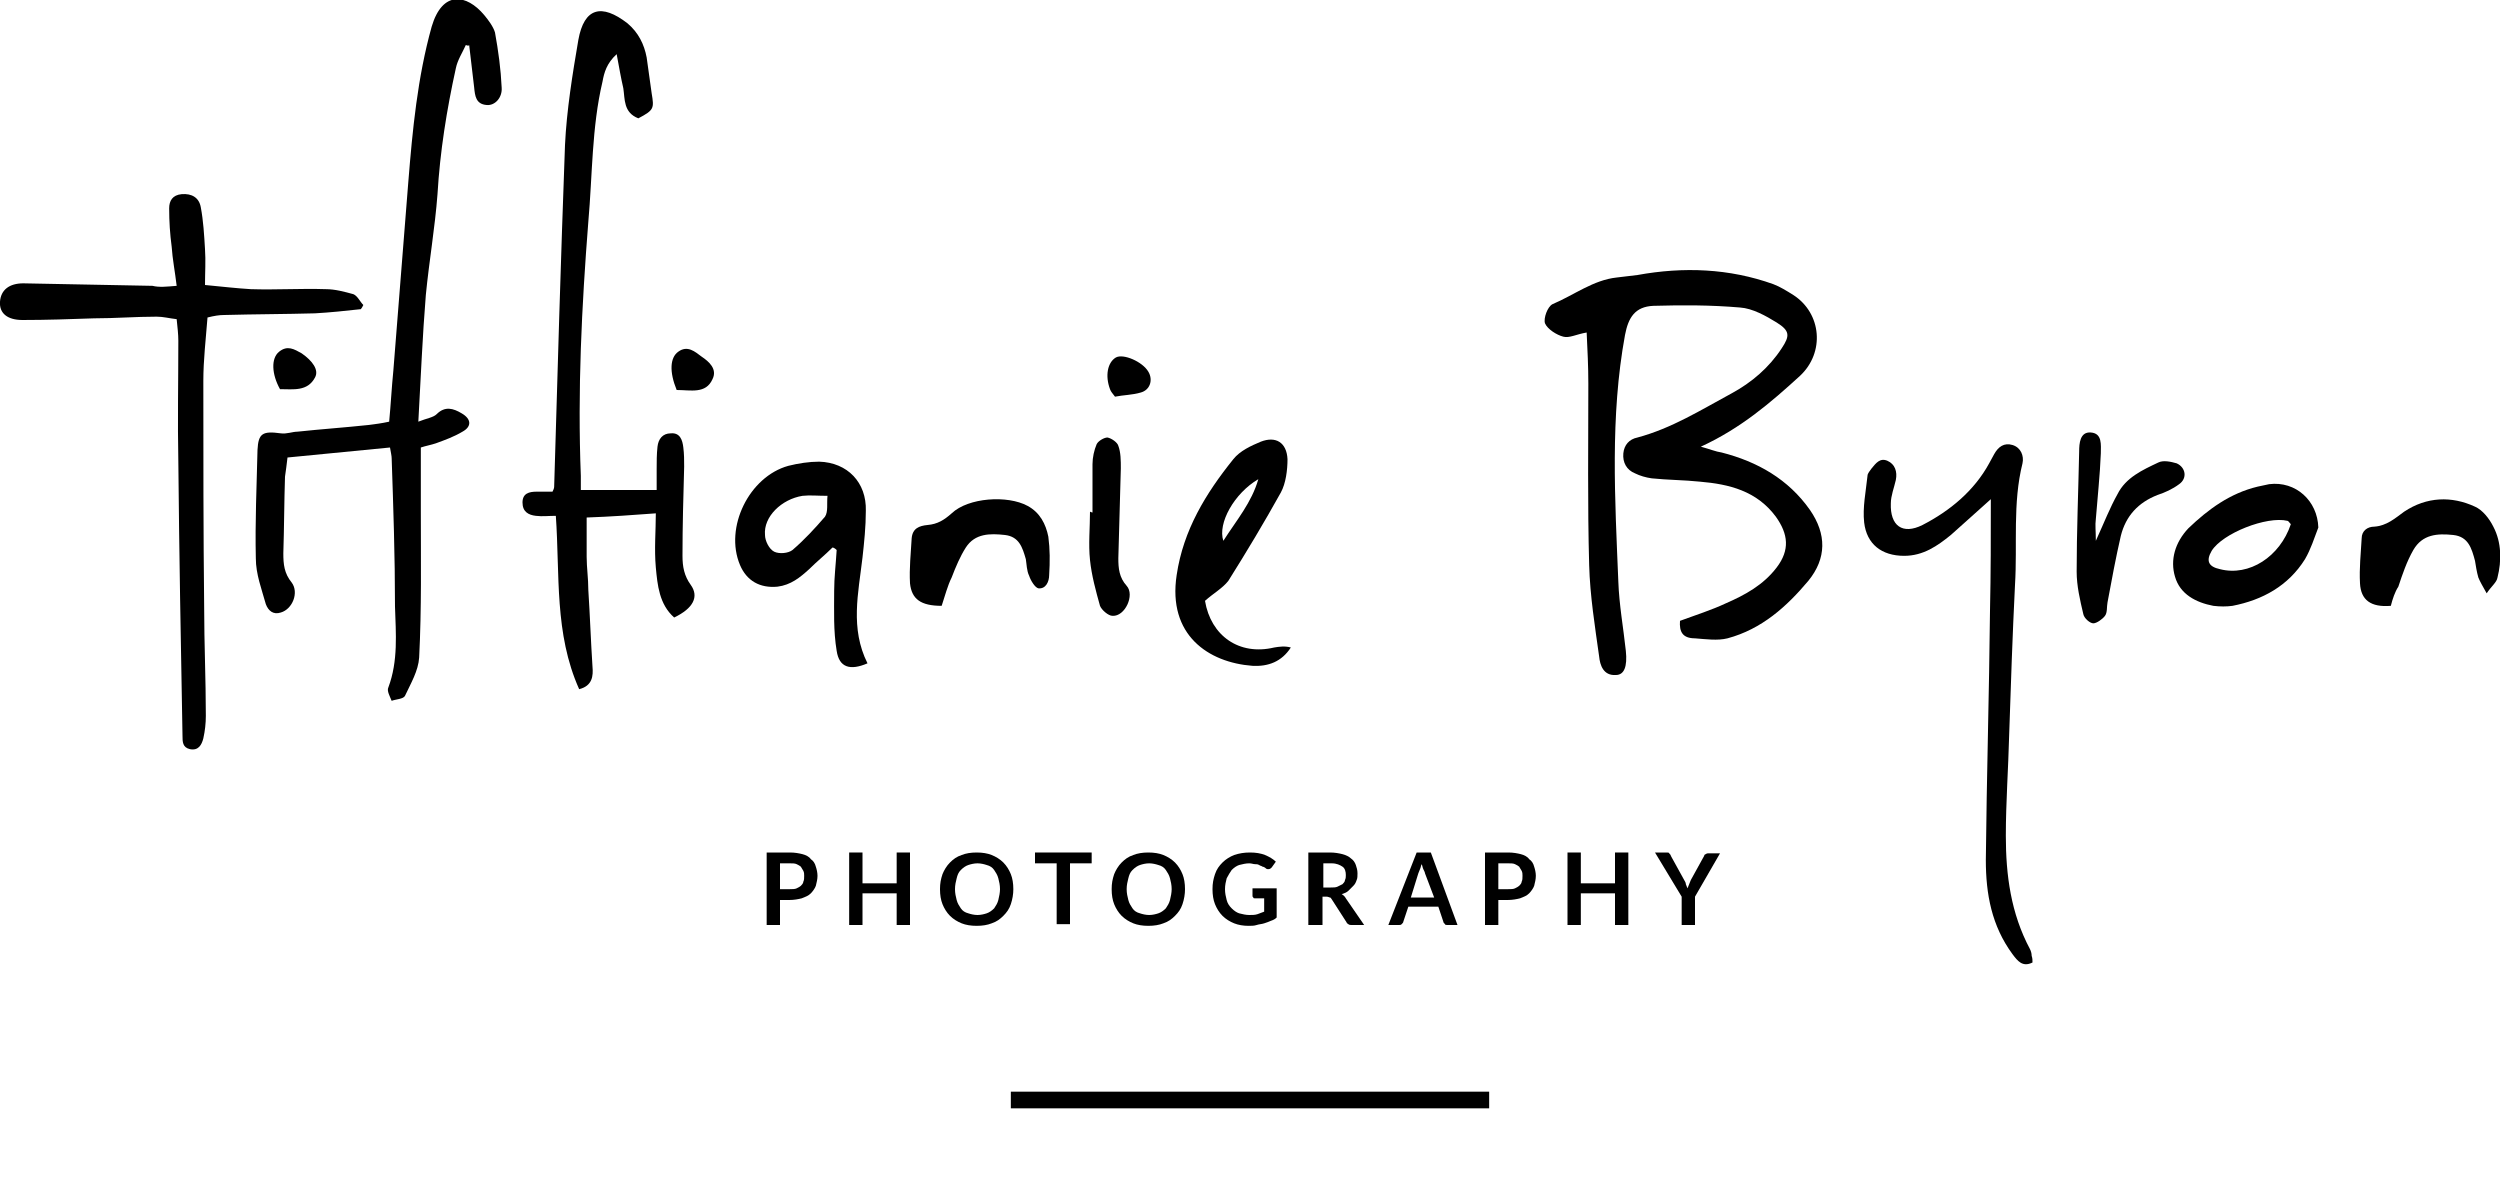 <?xml version="1.0" encoding="utf-8"?>
<!-- Generator: Adobe Illustrator 18.0.0, SVG Export Plug-In . SVG Version: 6.00 Build 0)  -->
<!DOCTYPE svg PUBLIC "-//W3C//DTD SVG 1.1//EN" "http://www.w3.org/Graphics/SVG/1.1/DTD/svg11.dtd">
<svg version="1.1" id="Layer_1" xmlns="http://www.w3.org/2000/svg" xmlns:xlink="http://www.w3.org/1999/xlink" x="0px" y="0px"
	 viewBox="0 0 300 144.5" enable-background="new 0 0 300 144.5" xml:space="preserve">
<g>
	<path d="M201.6,74.5c1.9-0.7,3.8-1.3,5.5-2.1c2.3-1,4.5-2.2,6.1-4.3c1.6-2.1,1.4-4-0.1-6.1c-2.3-3.1-5.6-3.9-9.1-4.2
		c-1.9-0.2-3.9-0.2-5.8-0.4c-0.7-0.1-1.4-0.3-2-0.6c-1-0.4-1.5-1.3-1.4-2.4c0.1-1,0.7-1.7,1.7-1.9c4.1-1.1,7.6-3.3,11.3-5.3
		c2.4-1.3,4.5-3.1,6-5.4c1-1.5,1-2.1-0.6-3.1c-1.3-0.8-2.9-1.7-4.4-1.8c-3.5-0.3-6.9-0.3-10.4-0.2c-2.2,0.1-3,1.4-3.4,3.5
		c-1.8,9.8-1.2,19.7-0.8,29.6c0.1,2.8,0.6,5.5,0.9,8.3c0.2,1.9-0.2,2.9-1.2,2.9c-1.5,0.1-1.9-1.2-2-2.2c-0.5-3.6-1.1-7.3-1.2-11
		c-0.2-7.3-0.1-14.5-0.1-21.8c0-2-0.1-4-0.2-6.1c-1.2,0.2-2.1,0.7-2.8,0.5c-0.8-0.2-1.9-0.9-2.2-1.6c-0.2-0.6,0.3-2,0.9-2.3
		c2.6-1.1,4.9-2.9,7.7-3.2c0.8-0.1,1.7-0.2,2.5-0.3c5.5-1,11-0.8,16.3,1.1c0.8,0.3,1.6,0.8,2.4,1.3c3.4,2.2,3.8,6.9,0.8,9.7
		c-3.5,3.2-7.1,6.3-11.9,8.5c1.1,0.3,1.8,0.6,2.5,0.7c4.3,1.1,8,3.2,10.6,6.9c2,2.9,2,5.8-0.2,8.5c-2.6,3.1-5.6,5.8-9.7,6.9
		c-1.2,0.3-2.6,0.1-3.9,0C201.9,76.6,201.5,75.8,201.6,74.5z"/>
	<path d="M55.9,5.4c-0.4,0.9-1,1.8-1.2,2.8c-1.1,5-1.9,10-2.2,15.1c-0.3,4-1,8-1.4,12.1c-0.4,4.9-0.6,9.9-0.9,15.2
		c1-0.4,1.8-0.5,2.2-0.9c1-1,2-0.7,3-0.1c1.2,0.7,1.2,1.6,0.1,2.2c-1,0.6-2.1,1-3.2,1.4c-0.6,0.2-1.2,0.3-1.8,0.5c0,2.6,0,5.1,0,7.6
		c0,5.9,0.1,11.7-0.2,17.6c-0.1,1.6-1,3.1-1.7,4.6c-0.2,0.4-1.1,0.4-1.6,0.6c-0.2-0.5-0.6-1.2-0.4-1.6c1.2-3.2,0.9-6.5,0.8-9.7
		C47.4,66.7,47.2,60.9,47,55c0-0.3-0.1-0.7-0.2-1.3c-4.1,0.4-8.1,0.8-12.3,1.2c-0.1,0.9-0.2,1.6-0.3,2.3c-0.1,3.1-0.1,6.1-0.2,9.2
		c0,1.3,0.1,2.4,1,3.5c0.9,1.2,0.1,3.2-1.3,3.6c-0.9,0.3-1.5-0.2-1.8-1c-0.5-1.8-1.2-3.6-1.2-5.5c-0.1-4.3,0.1-8.7,0.2-13
		c0.1-2,0.6-2.3,2.8-2c0.7,0.1,1.4-0.2,2-0.2c2.8-0.3,5.7-0.5,8.5-0.8c0.8-0.1,1.6-0.2,2.5-0.4c0.2-2.1,0.3-4.1,0.5-6.1
		c0.6-7.6,1.2-15.2,1.8-22.7c0.5-6.2,1.1-12.5,2.8-18.6c1.3-4.4,4.2-3.9,6.3-1.4c0.5,0.6,1.1,1.4,1.3,2.1c0.4,2.2,0.7,4.4,0.8,6.6
		c0.1,1.2-0.8,2.2-1.8,2.1c-1.3-0.1-1.4-1.1-1.5-2.1c-0.2-1.7-0.4-3.4-0.6-5.1C56.3,5.5,56.1,5.5,55.9,5.4z"/>
	<path d="M76.6,14.2c-1.8-0.7-1.6-2.3-1.8-3.6c-0.3-1.3-0.5-2.5-0.8-4.1c-1.2,1.1-1.5,2.2-1.7,3.3C71,15.3,71.1,21,70.6,26.6
		c-0.8,10.2-1.3,20.3-0.9,30.5c0,0.5,0,1.1,0,1.7c3,0,5.9,0,9.1,0c0-0.9,0-1.7,0-2.5c0-0.9,0-1.8,0.1-2.7c0.1-0.9,0.6-1.6,1.6-1.6
		c1.1-0.1,1.4,0.8,1.5,1.7c0.1,0.8,0.1,1.5,0.1,2.3c-0.1,3.6-0.2,7.1-0.2,10.7c0,1.3,0.2,2.4,1,3.5c1,1.4,0.3,2.8-2,3.9
		c-1.8-1.6-2-3.9-2.2-6c-0.2-2.2,0-4.4,0-6.5c-2.7,0.2-5.4,0.4-8.3,0.5c0,1.5,0,3.1,0,4.7c0,1.3,0.2,2.6,0.2,4
		c0.2,3.1,0.3,6.1,0.5,9.2c0.1,1.1,0,2.3-1.6,2.7C66.5,76,67.2,69,66.7,61.9c-0.9,0-1.6,0.1-2.4,0c-0.9-0.1-1.6-0.5-1.6-1.6
		c0-1.1,0.8-1.3,1.7-1.3c0.6,0,1.2,0,1.9,0c0.1-0.2,0.2-0.4,0.2-0.6c0.4-13.7,0.8-27.4,1.3-41c0.2-4.2,0.9-8.5,1.6-12.6
		c0.7-3.9,2.8-4.4,5.9-2c1.3,1.1,2,2.5,2.3,4.1c0.2,1.4,0.4,2.9,0.6,4.3C78.5,13,78.5,13.2,76.6,14.2z"/>
	<path d="M21.2,34.3c-0.2-1.7-0.5-3.2-0.6-4.7c-0.2-1.5-0.3-3-0.3-4.6c0-0.9,0.4-1.6,1.5-1.7c1.2-0.1,2.1,0.4,2.3,1.6
		c0.3,1.6,0.4,3.3,0.5,5c0.1,1.4,0,2.8,0,4.3c2.1,0.2,3.8,0.4,5.5,0.5c3,0.1,6-0.1,9,0c1.1,0,2.2,0.3,3.3,0.6
		c0.5,0.2,0.8,0.9,1.2,1.3c-0.1,0.2-0.2,0.4-0.3,0.5c-1.8,0.2-3.7,0.4-5.5,0.5c-3.6,0.1-7.2,0.1-10.9,0.2c-0.6,0-1.2,0.1-2,0.3
		c-0.2,2.6-0.5,5.1-0.5,7.6c0,9.1,0,18.2,0.1,27.2c0,4.3,0.2,8.6,0.2,13c0,0.9-0.1,1.8-0.3,2.7c-0.2,0.8-0.6,1.5-1.6,1.3
		c-0.9-0.2-0.9-0.9-0.9-1.6c-0.2-11-0.4-21.9-0.5-32.9c-0.1-4.8,0-9.6,0-14.5c0-0.8-0.1-1.6-0.2-2.6c-0.9-0.1-1.6-0.3-2.4-0.3
		c-2.5,0-5,0.2-7.5,0.2c-2.9,0.1-5.7,0.2-8.6,0.2c-1.8,0-2.8-0.8-2.7-2.2c0.1-1.4,1.1-2.2,2.8-2.2c5.2,0.1,10.3,0.2,15.5,0.3
		C19.1,34.5,20,34.4,21.2,34.3z"/>
	<path d="M238.9,59.9c-1.7,1.5-3.2,2.9-4.8,4.3c-1.6,1.3-3.3,2.5-5.6,2.5c-2.7,0-4.5-1.4-4.8-4c-0.2-1.8,0.2-3.7,0.4-5.6
		c0-0.3,0.3-0.6,0.5-0.9c0.5-0.6,1-1.3,1.9-0.9c0.9,0.4,1.2,1.3,1,2.3c-0.2,0.9-0.6,1.9-0.6,2.8c-0.1,2.7,1.4,3.8,3.8,2.6
		c3.3-1.7,6.2-4.1,8-7.4c0.2-0.4,0.4-0.7,0.6-1.1c0.5-0.9,1.2-1.4,2.2-1.1c1,0.3,1.4,1.3,1.2,2.2c-1.2,4.8-0.6,9.7-0.9,14.6
		c-0.3,6-0.5,12-0.7,18c-0.1,4-0.4,8.1-0.4,12.1c0,4.7,0.6,9.3,2.9,13.6c0.1,0.2,0.2,0.5,0.2,0.8c0.1,0.3,0.1,0.5,0.1,0.8
		c-1.2,0.6-1.8-0.2-2.4-1c-2.5-3.4-3.2-7.2-3.2-11.3c0.1-10,0.4-20,0.5-29.9C238.9,68.8,238.9,64.5,238.9,59.9z"/>
	<path d="M99.9,65.7c-0.9,0.9-1.9,1.7-2.8,2.6c-1.1,1-2.2,1.9-3.8,2.1c-2.1,0.2-3.7-0.7-4.5-2.6c-1.9-4.5,1.1-10.6,5.8-11.9
		c1.2-0.3,2.5-0.5,3.7-0.5c3.4,0.1,5.7,2.5,5.6,5.9c0,1.9-0.2,3.8-0.4,5.6c-0.5,4.3-1.5,8.5,0.6,12.7c-2.1,0.9-3.4,0.5-3.7-1.5
		c-0.4-2.4-0.3-4.8-0.3-7.2c0-1.6,0.2-3.2,0.3-4.9C100.2,65.8,100,65.7,99.9,65.7z M99.3,59.5c-1.2,0-2.1-0.1-3,0
		c-2.5,0.4-4.7,2.5-4.5,4.7c0,0.7,0.5,1.7,1.1,2c0.6,0.3,1.7,0.2,2.2-0.2c1.4-1.2,2.7-2.6,3.9-4C99.4,61.4,99.2,60.4,99.3,59.5z"/>
	<path d="M144.6,72.1c0.7,4.2,4.1,6.6,8.3,5.6c0.6-0.1,1.3-0.2,2,0c-1.1,1.7-2.7,2.3-4.6,2.2c-5.3-0.4-10.2-3.7-9.1-10.9
		c0.8-5.4,3.5-9.8,6.8-13.9c0.8-1,2.1-1.6,3.3-2.1c1.8-0.7,3.1,0.1,3.2,2.1c0,1.3-0.2,2.9-0.8,4c-2,3.6-4.1,7.1-6.3,10.6
		C146.7,70.6,145.6,71.2,144.6,72.1z M151,57.5c-2.9,1.7-4.9,5.3-4.2,7.4C148.4,62.4,150.2,60.3,151,57.5z"/>
	<path d="M278.2,63.3c-0.5,1.3-0.9,2.6-1.6,3.8c-2,3.2-5.1,4.9-8.7,5.6c-0.7,0.1-1.5,0.1-2.3,0c-2.1-0.4-4-1.4-4.6-3.5
		c-0.6-2,0-4.1,1.6-5.8c2.4-2.3,5-4.2,8.3-5c0.5-0.1,0.9-0.2,1.4-0.3C275.5,57.7,278.1,60.1,278.2,63.3z M274.9,62.9
		c-0.2-0.2-0.3-0.4-0.4-0.4c-2.5-0.6-7.8,1.5-9.1,3.6c-0.7,1.2-0.4,1.9,1,2.2C269.9,69.2,273.6,66.8,274.9,62.9z"/>
	<path d="M113,72.7c-2.5,0-3.6-0.8-3.8-2.7c-0.1-1.8,0.1-3.6,0.2-5.4c0.1-1.2,0.9-1.5,1.9-1.6c1.2-0.1,2-0.6,2.9-1.4
		c2-1.9,6.7-2.2,9.1-0.9c1.5,0.8,2.2,2.2,2.5,3.7c0.2,1.5,0.2,3,0.1,4.6c0,0.8-0.4,1.7-1.3,1.6c-0.4-0.1-0.9-0.9-1.1-1.5
		c-0.3-0.6-0.3-1.4-0.4-2c-0.4-1.4-0.8-2.7-2.5-2.9c-1.8-0.2-3.6-0.2-4.7,1.5c-0.7,1.1-1.2,2.3-1.7,3.6
		C113.7,70.3,113.4,71.5,113,72.7z"/>
	<path d="M286.9,72.7c-2.4,0.2-3.6-0.7-3.7-2.7c-0.1-1.8,0.1-3.6,0.2-5.4c0-0.9,0.7-1.4,1.5-1.4c1.5-0.1,2.5-1,3.6-1.8
		c2.7-1.8,5.7-1.9,8.5-0.6c0.9,0.4,1.7,1.4,2.2,2.4c1,1.9,1,4.1,0.5,6.1c-0.1,0.6-0.7,1-1.3,1.9c-0.5-0.9-0.8-1.4-1-1.9
		c-0.2-0.7-0.3-1.4-0.4-2c-0.4-1.5-0.8-2.9-2.6-3.1c-1.9-0.2-3.7-0.1-4.8,1.8c-0.8,1.4-1.3,2.9-1.8,4.4
		C287.4,71,287.1,71.9,286.9,72.7z"/>
	<path d="M251.5,64.9c1-2.2,1.7-4,2.6-5.6c1-2,3-2.9,4.9-3.8c0.6-0.3,1.5-0.1,2.2,0.1c1.1,0.5,1.3,1.8,0.3,2.5
		c-0.8,0.6-1.7,1-2.6,1.3c-2.3,0.9-3.8,2.5-4.4,4.9c-0.6,2.6-1.1,5.3-1.6,8c-0.1,0.5,0,1.2-0.3,1.6c-0.3,0.4-1,0.9-1.4,0.9
		c-0.4,0-1.1-0.6-1.2-1.1c-0.4-1.7-0.8-3.4-0.8-5.1c0-4.8,0.2-9.6,0.3-14.4c0-1,0.1-2.4,1.4-2.3c1.4,0.1,1.2,1.5,1.2,2.5
		c-0.1,2.6-0.4,5.3-0.6,7.9C251.4,63,251.5,63.7,251.5,64.9z"/>
	<path d="M131.1,61.5c0-1.9,0-3.9,0-5.8c0-0.8,0.2-1.7,0.5-2.4c0.2-0.4,0.9-0.8,1.3-0.8c0.5,0.1,1.2,0.6,1.3,1
		c0.3,0.8,0.3,1.8,0.3,2.7c-0.1,3.6-0.2,7.2-0.3,10.8c0,1.2,0.1,2.3,1,3.3c1,1.1-0.2,3.7-1.7,3.6c-0.5,0-1.3-0.7-1.5-1.2
		c-0.5-1.8-1-3.6-1.2-5.5c-0.2-1.9,0-3.9,0-5.8C131,61.5,131.1,61.5,131.1,61.5z"/>
	<path d="M81.2,46.8c-0.9-2.2-0.8-3.9,0.2-4.6c1.1-0.8,2,0,2.8,0.6c0.9,0.6,1.9,1.5,1.3,2.7C84.7,47.3,82.9,46.8,81.2,46.8z"/>
	<path d="M33.6,46.7c-1-1.8-1.1-3.7-0.1-4.5c1-0.8,1.8-0.3,2.7,0.2c1.3,0.9,2.1,2,1.6,2.9C36.9,47,35.2,46.7,33.6,46.7z"/>
	<path d="M133.8,47.6c-0.3-0.4-0.5-0.6-0.6-0.9c-0.6-1.6-0.3-3.2,0.7-3.8c0.9-0.5,3.2,0.5,3.9,1.7c0.6,1,0.2,2.2-0.9,2.5
		C135.9,47.4,134.8,47.4,133.8,47.6z"/>
</g>
<rect x="121.3" y="131" width="57.4" height="2"/>
<g>
	<path d="M93.6,107.9v3.1H92v-8.7h2.8c0.6,0,1.1,0.1,1.5,0.2c0.4,0.1,0.8,0.3,1,0.6c0.3,0.2,0.5,0.5,0.6,0.9
		c0.1,0.3,0.2,0.7,0.2,1.1c0,0.4-0.1,0.8-0.2,1.2c-0.1,0.3-0.4,0.7-0.6,0.9c-0.3,0.3-0.6,0.4-1.1,0.6c-0.4,0.1-0.9,0.2-1.5,0.2H93.6
		z M93.6,106.7h1.2c0.3,0,0.6,0,0.8-0.1c0.2-0.1,0.4-0.2,0.5-0.3s0.3-0.3,0.3-0.5c0.1-0.2,0.1-0.4,0.1-0.7c0-0.2,0-0.4-0.1-0.6
		c-0.1-0.2-0.2-0.3-0.3-0.5c-0.1-0.1-0.3-0.2-0.5-0.3c-0.2-0.1-0.5-0.1-0.8-0.1h-1.2V106.7z"/>
	<path d="M109.2,111h-1.6v-3.8h-4.1v3.8h-1.6v-8.7h1.6v3.7h4.1v-3.7h1.6V111z"/>
	<path d="M121.6,106.7c0,0.6-0.1,1.2-0.3,1.8s-0.5,1-0.9,1.4c-0.4,0.4-0.8,0.7-1.4,0.9c-0.5,0.2-1.1,0.3-1.8,0.3
		c-0.7,0-1.3-0.1-1.8-0.3c-0.5-0.2-1-0.5-1.4-0.9c-0.4-0.4-0.7-0.9-0.9-1.4c-0.2-0.5-0.3-1.1-0.3-1.8s0.1-1.2,0.3-1.8
		c0.2-0.5,0.5-1,0.9-1.4c0.4-0.4,0.8-0.7,1.4-0.9c0.5-0.2,1.1-0.3,1.8-0.3c0.7,0,1.3,0.1,1.8,0.3c0.5,0.2,1,0.5,1.4,0.9
		c0.4,0.4,0.7,0.9,0.9,1.4C121.5,105.4,121.6,106,121.6,106.7z M120,106.7c0-0.5-0.1-0.9-0.2-1.3s-0.3-0.7-0.5-1
		c-0.2-0.3-0.5-0.5-0.9-0.6c-0.3-0.1-0.7-0.2-1.1-0.2c-0.4,0-0.8,0.1-1.1,0.2c-0.3,0.1-0.6,0.3-0.9,0.6s-0.4,0.6-0.5,1
		c-0.1,0.4-0.2,0.8-0.2,1.3c0,0.5,0.1,0.9,0.2,1.3c0.1,0.4,0.3,0.7,0.5,1c0.2,0.3,0.5,0.5,0.9,0.6c0.3,0.1,0.7,0.2,1.1,0.2
		c0.4,0,0.8-0.1,1.1-0.2c0.3-0.1,0.6-0.3,0.9-0.6c0.2-0.3,0.4-0.6,0.5-1S120,107.1,120,106.7z"/>
	<path d="M131,102.3v1.3h-2.6v7.3h-1.6v-7.3h-2.6v-1.3H131z"/>
	<path d="M142.2,106.7c0,0.6-0.1,1.2-0.3,1.8s-0.5,1-0.9,1.4c-0.4,0.4-0.8,0.7-1.4,0.9c-0.5,0.2-1.1,0.3-1.8,0.3
		c-0.7,0-1.3-0.1-1.8-0.3c-0.5-0.2-1-0.5-1.4-0.9c-0.4-0.4-0.7-0.9-0.9-1.4c-0.2-0.5-0.3-1.1-0.3-1.8s0.1-1.2,0.3-1.8
		c0.2-0.5,0.5-1,0.9-1.4c0.4-0.4,0.8-0.7,1.4-0.9c0.5-0.2,1.1-0.3,1.8-0.3c0.7,0,1.3,0.1,1.8,0.3c0.5,0.2,1,0.5,1.4,0.9
		c0.4,0.4,0.7,0.9,0.9,1.4C142.1,105.4,142.2,106,142.2,106.7z M140.6,106.7c0-0.5-0.1-0.9-0.2-1.3s-0.3-0.7-0.5-1
		c-0.2-0.3-0.5-0.5-0.9-0.6c-0.3-0.1-0.7-0.2-1.1-0.2c-0.4,0-0.8,0.1-1.1,0.2c-0.3,0.1-0.6,0.3-0.9,0.6s-0.4,0.6-0.5,1
		c-0.1,0.4-0.2,0.8-0.2,1.3c0,0.5,0.1,0.9,0.2,1.3c0.1,0.4,0.3,0.7,0.5,1c0.2,0.3,0.5,0.5,0.9,0.6c0.3,0.1,0.7,0.2,1.1,0.2
		c0.4,0,0.8-0.1,1.1-0.2c0.3-0.1,0.6-0.3,0.9-0.6c0.2-0.3,0.4-0.6,0.5-1S140.6,107.1,140.6,106.7z"/>
	<path d="M149.9,109.8c0.4,0,0.7,0,1-0.1c0.3-0.1,0.5-0.2,0.8-0.3v-1.6h-1.1c-0.1,0-0.2,0-0.2-0.1c-0.1-0.1-0.1-0.1-0.1-0.2v-0.9
		h2.9v3.5c-0.2,0.2-0.4,0.3-0.7,0.4c-0.2,0.1-0.5,0.2-0.8,0.3s-0.6,0.1-0.9,0.2s-0.6,0.1-1,0.1c-0.6,0-1.2-0.1-1.7-0.3
		c-0.5-0.2-1-0.5-1.4-0.9c-0.4-0.4-0.7-0.9-0.9-1.4c-0.2-0.5-0.3-1.1-0.3-1.8c0-0.7,0.1-1.2,0.3-1.8s0.5-1,0.9-1.4
		c0.4-0.4,0.9-0.7,1.4-0.9c0.6-0.2,1.2-0.3,1.9-0.3c0.7,0,1.3,0.1,1.8,0.3s1,0.5,1.3,0.8l-0.5,0.7c-0.1,0.1-0.2,0.2-0.4,0.2
		c-0.1,0-0.2,0-0.3-0.1c-0.1-0.1-0.3-0.2-0.4-0.2c-0.1-0.1-0.3-0.1-0.4-0.2c-0.2-0.1-0.3-0.1-0.5-0.1c-0.2,0-0.4-0.1-0.7-0.1
		c-0.4,0-0.8,0.1-1.2,0.2c-0.3,0.1-0.6,0.3-0.9,0.6c-0.2,0.3-0.4,0.6-0.6,1c-0.1,0.4-0.2,0.8-0.2,1.3c0,0.5,0.1,0.9,0.2,1.3
		s0.3,0.7,0.6,1c0.3,0.3,0.6,0.5,0.9,0.6C149.1,109.7,149.5,109.8,149.9,109.8z"/>
	<path d="M158.7,107.6v3.4H157v-8.7h2.6c0.6,0,1.1,0.1,1.5,0.2c0.4,0.1,0.8,0.3,1,0.5c0.3,0.2,0.5,0.5,0.6,0.8
		c0.1,0.3,0.2,0.6,0.2,1c0,0.3,0,0.6-0.1,0.8c-0.1,0.3-0.2,0.5-0.4,0.7c-0.2,0.2-0.4,0.4-0.6,0.6c-0.2,0.2-0.5,0.3-0.8,0.4
		c0.2,0.1,0.4,0.3,0.5,0.5l2.2,3.2h-1.5c-0.1,0-0.3,0-0.4-0.1s-0.2-0.1-0.2-0.2l-1.8-2.8c-0.1-0.1-0.1-0.2-0.2-0.2
		c-0.1,0-0.2-0.1-0.4-0.1H158.7z M158.7,106.5h1c0.3,0,0.6,0,0.8-0.1c0.2-0.1,0.4-0.2,0.6-0.3c0.1-0.1,0.3-0.3,0.3-0.5
		c0.1-0.2,0.1-0.4,0.1-0.6c0-0.4-0.1-0.8-0.4-1c-0.3-0.2-0.7-0.4-1.3-0.4h-1V106.5z"/>
	<path d="M174.9,111h-1.2c-0.1,0-0.3,0-0.3-0.1c-0.1-0.1-0.2-0.2-0.2-0.3l-0.6-1.8h-3.6l-0.6,1.8c0,0.1-0.1,0.2-0.2,0.3
		c-0.1,0.1-0.2,0.1-0.3,0.1h-1.3l3.4-8.7h1.7L174.9,111z M169.3,107.7h2.8l-1.1-2.9c0-0.1-0.1-0.3-0.2-0.5s-0.1-0.4-0.2-0.6
		c-0.1,0.2-0.1,0.4-0.2,0.6c-0.1,0.2-0.1,0.3-0.2,0.5L169.3,107.7z"/>
	<path d="M179.8,107.9v3.1h-1.6v-8.7h2.8c0.6,0,1.1,0.1,1.5,0.2c0.4,0.1,0.8,0.3,1,0.6c0.3,0.2,0.5,0.5,0.6,0.9
		c0.1,0.3,0.2,0.7,0.2,1.1c0,0.4-0.1,0.8-0.2,1.2c-0.1,0.3-0.4,0.7-0.6,0.9c-0.3,0.3-0.6,0.4-1.1,0.6c-0.4,0.1-0.9,0.2-1.5,0.2
		H179.8z M179.8,106.7h1.2c0.3,0,0.6,0,0.8-0.1c0.2-0.1,0.4-0.2,0.5-0.3s0.3-0.3,0.3-0.5c0.1-0.2,0.1-0.4,0.1-0.7
		c0-0.2,0-0.4-0.1-0.6c-0.1-0.2-0.2-0.3-0.3-0.5c-0.1-0.1-0.3-0.2-0.5-0.3c-0.2-0.1-0.5-0.1-0.8-0.1h-1.2V106.7z"/>
	<path d="M195.4,111h-1.6v-3.8h-4.1v3.8h-1.6v-8.7h1.6v3.7h4.1v-3.7h1.6V111z"/>
	<path d="M203.4,107.6v3.4h-1.6v-3.4l-3.2-5.3h1.4c0.1,0,0.3,0,0.3,0.1c0.1,0.1,0.2,0.2,0.2,0.3l1.6,2.9c0.1,0.2,0.2,0.3,0.2,0.5
		c0.1,0.2,0.1,0.3,0.2,0.5c0.1-0.2,0.1-0.3,0.2-0.5c0.1-0.2,0.1-0.3,0.2-0.5l1.6-2.9c0-0.1,0.1-0.2,0.2-0.2c0.1-0.1,0.2-0.1,0.3-0.1
		h1.4L203.4,107.6z"/>
</g>
</svg>
